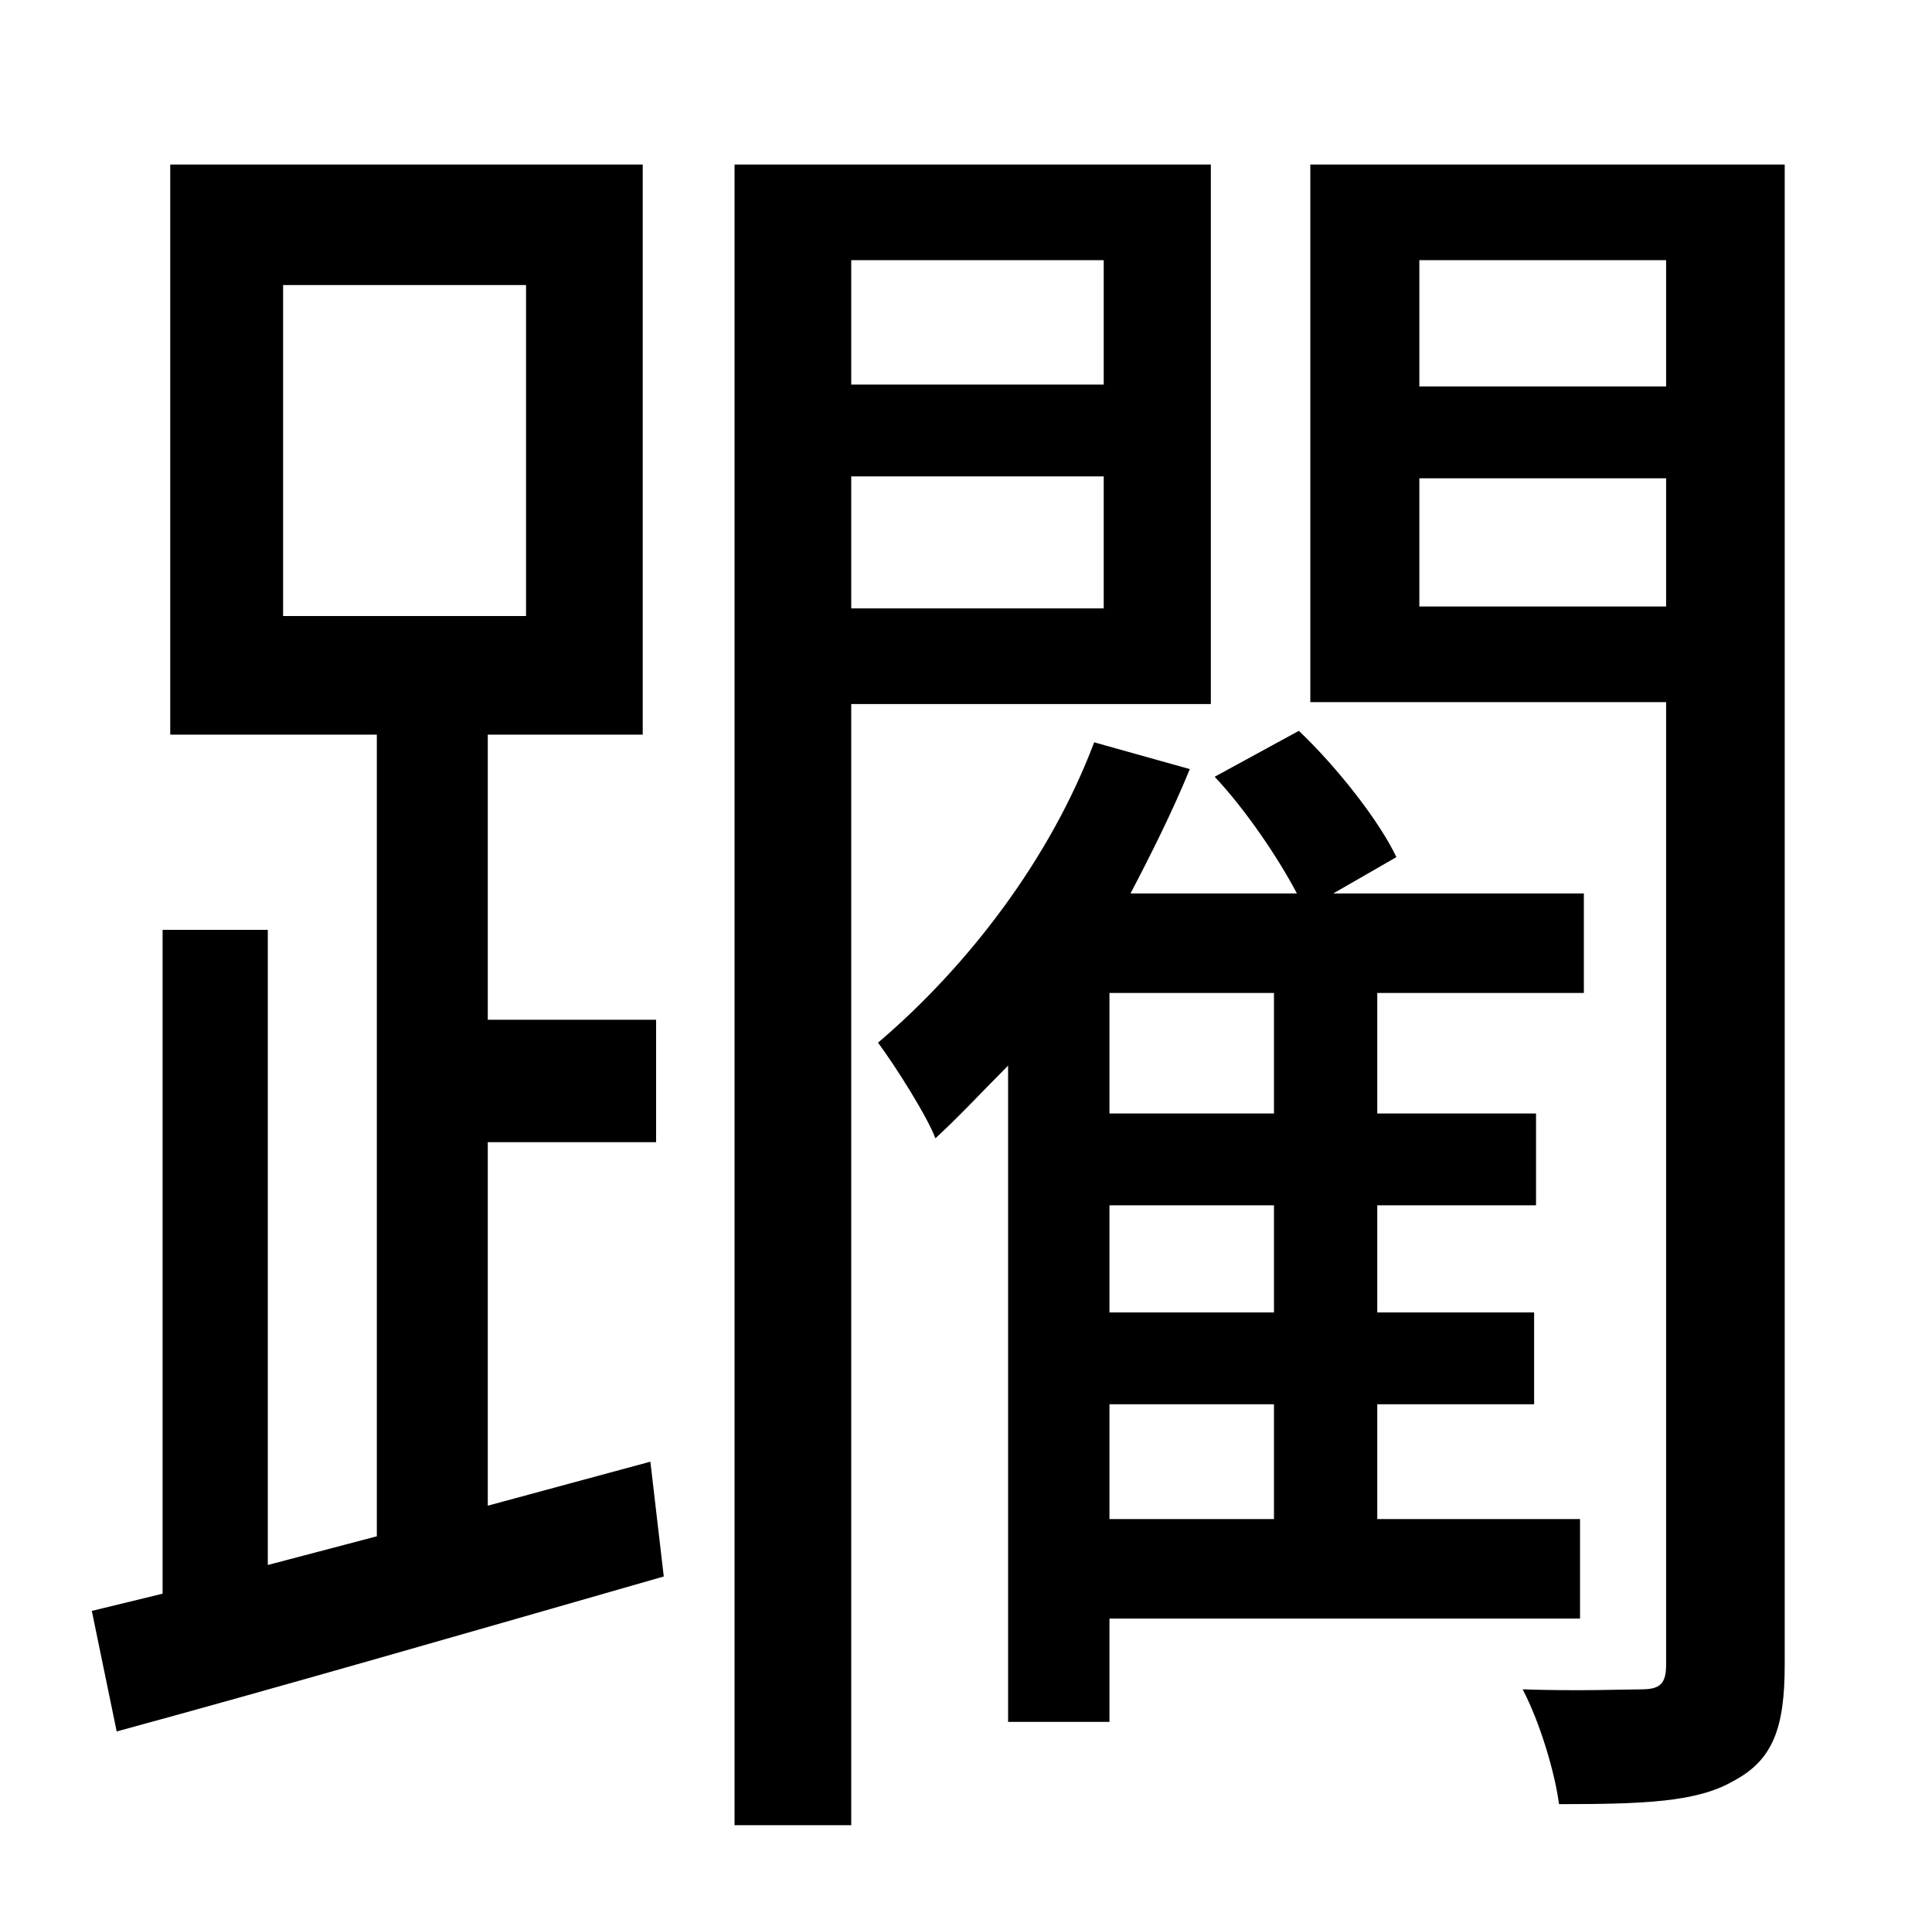 <?xml version="1.0" standalone="no"?>
<!DOCTYPE svg PUBLIC "-//W3C//DTD SVG 1.1//EN" "http://www.w3.org/Graphics/SVG/1.1/DTD/svg11.dtd" >
<svg xmlns="http://www.w3.org/2000/svg" xmlns:xlink="http://www.w3.org/1999/xlink" version="1.1" viewBox="-10 0 1010 1000">
   <path fill="currentColor"
d="M138 149v173h127v-173h-127zM245 787l85 -23l7 60c-101 29 -205 59 -286 81l-13 -63l37 -9v-347h55v332l57 -15v-419h-108v-298h247v298h-81v149h88v64h-88v190zM567 136h-132v65h132v-65zM435 318h132v-69h-132v69zM623 368h-188v586h-61v-868h249v282zM656 582v-63h-86
v63h86zM656 686v-56h-86v56h86zM656 794v-60h-86v60h86zM816 846h-246v54h-53v-343c-13 13 -25 26 -38 38c-4 -11 -21 -38 -30 -50c47 -40 90 -96 113 -157l50 14c-9 22 -20 44 -31 65h87c-10 -19 -27 -44 -43 -61l44 -24c20 19 42 47 51 66l-33 19h131v52h-108v63h83v48
h-83v56h82v48h-82v60h106v52zM732 317h129v-67h-129v67zM861 136h-129v66h129v-66zM923 86v784c0 33 -6 50 -27 61c-19 11 -47 12 -91 12c-2 -16 -10 -43 -19 -60c29 1 54 0 62 0c10 0 13 -3 13 -13v-503h-186v-281h248z" />
</svg>
